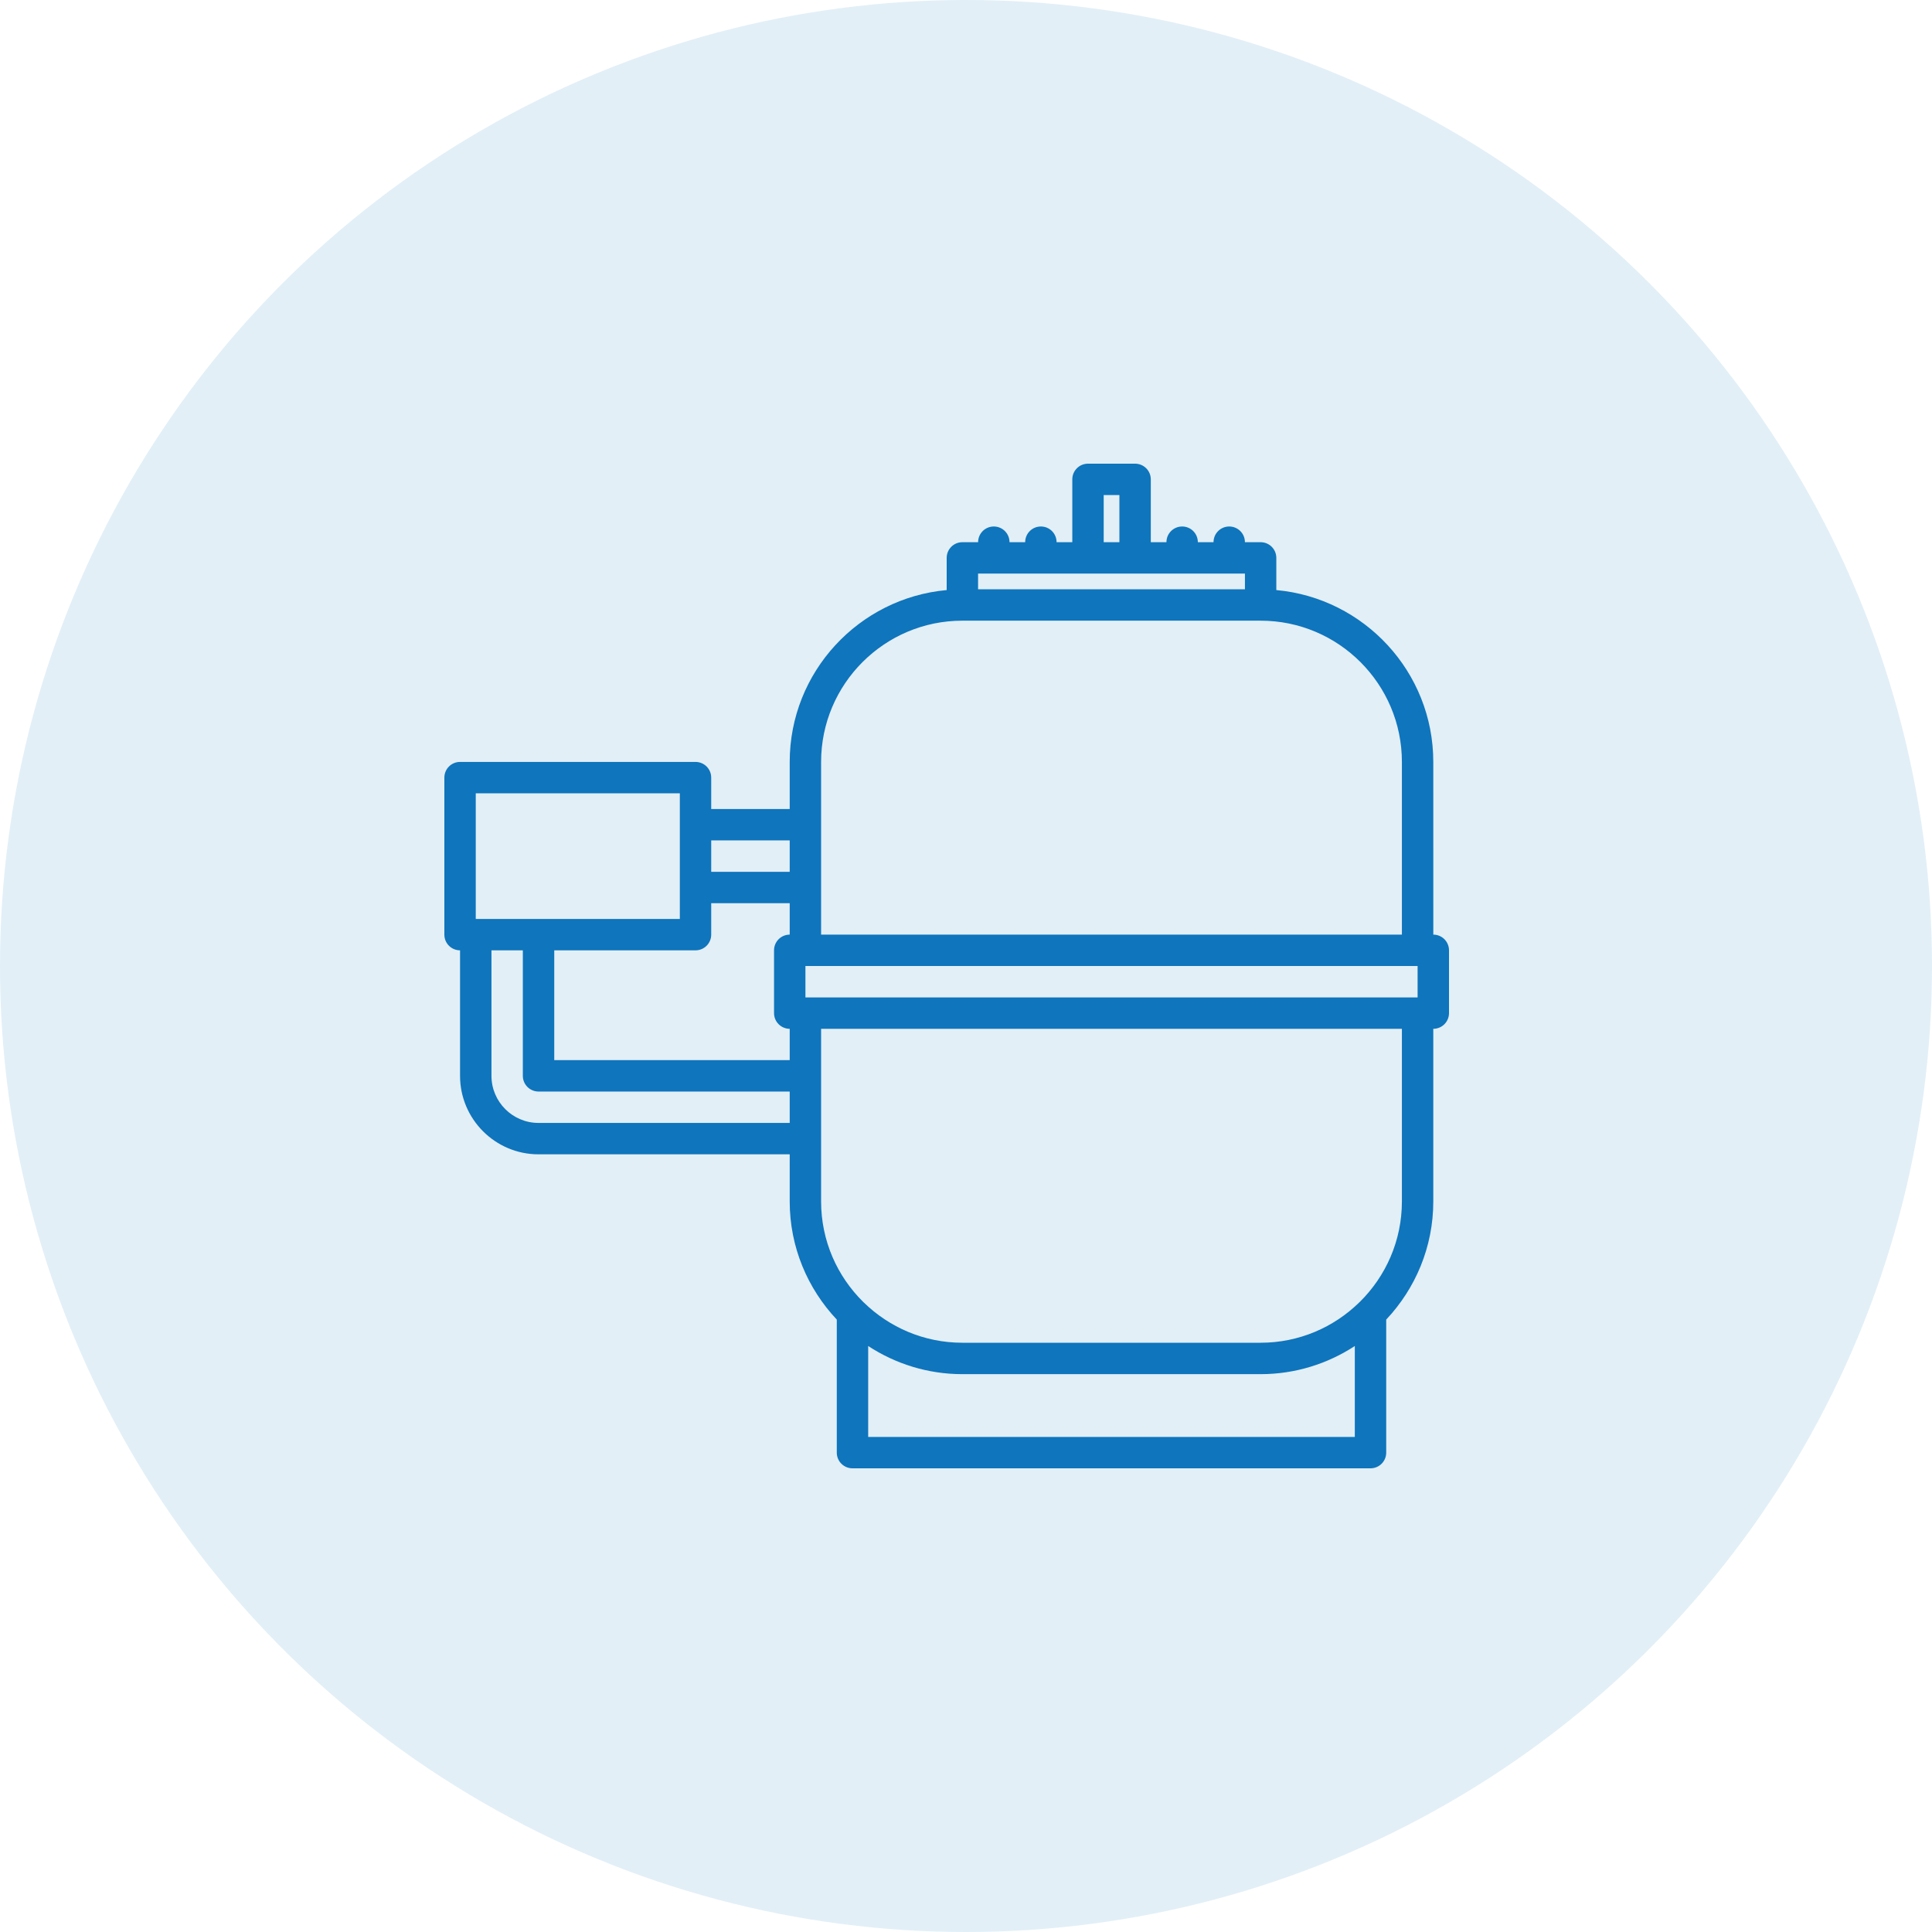 <svg width="100" height="100" viewBox="0 0 100 100" fill="none" xmlns="http://www.w3.org/2000/svg">
<circle cx="50" cy="50" r="50" fill="#0F75BC" fill-opacity="0.12"/>
<path d="M74.188 48.376L74.187 39.438C74.187 34.784 70.611 30.955 66.062 30.542V28.877C66.062 28.427 65.699 28.064 65.25 28.064H64.437V28.063C64.437 27.614 64.073 27.251 63.624 27.251C63.175 27.251 62.812 27.614 62.812 28.063V28.064H62V28.063C62 27.614 61.637 27.251 61.188 27.251C60.738 27.251 60.375 27.614 60.375 28.063V28.064H59.565V24.812C59.565 24.363 59.202 24 58.752 24H56.314C55.865 24 55.502 24.363 55.502 24.812V28.064H54.688V28.063C54.688 27.614 54.325 27.251 53.876 27.251C53.426 27.251 53.063 27.614 53.063 28.063V28.064H52.252V28.063C52.252 27.614 51.888 27.251 51.439 27.251C50.99 27.251 50.627 27.614 50.627 28.063V28.064H49.812C49.363 28.064 49 28.427 49 28.877V30.542C44.452 30.955 40.875 34.785 40.875 39.438V41.874H36.812V40.249C36.812 39.8 36.449 39.437 36 39.437H23.812C23.363 39.437 23 39.8 23 40.249V48.377C23 48.826 23.363 49.189 23.812 49.189V55.686C23.812 57.926 25.635 59.748 27.875 59.748H40.875V62.188C40.875 64.554 41.806 66.703 43.312 68.302V75.188C43.312 75.637 43.675 76 44.124 76H70.938C71.387 76 71.75 75.637 71.75 75.188V68.302C73.256 66.702 74.187 64.554 74.187 62.188V53.251H74.188C74.637 53.251 75 52.888 75 52.438V49.188C75 48.739 74.637 48.376 74.188 48.376ZM41.689 51.626V50.001H73.375V51.626H41.689ZM28.688 49.189H36C36.449 49.189 36.812 48.826 36.812 48.377V46.749H40.875V48.376C40.426 48.377 40.064 48.74 40.064 49.188V52.438C40.064 52.887 40.426 53.25 40.875 53.251V54.873H28.688V49.189ZM57.127 25.625H57.94V28.064H57.127V25.625ZM50.625 29.689H56.314H58.752H64.438V30.501H50.625V29.689ZM42.5 39.438C42.5 35.406 45.78 32.126 49.812 32.126H65.249C69.282 32.126 72.562 35.406 72.562 39.438V48.376H42.5V45.937V42.687V39.438ZM40.875 43.499V45.124H36.812V43.499H40.875ZM24.625 41.062H35.188V42.687V45.937V47.564H27.875H24.625V41.062ZM27.875 58.123C26.531 58.123 25.438 57.03 25.438 55.686V49.189H27.062V55.686C27.062 56.135 27.426 56.498 27.875 56.498H40.875V58.123H27.875ZM44.937 74.375V69.669C46.341 70.587 48.014 71.126 49.812 71.126H65.249C67.048 71.126 68.721 70.587 70.125 69.669V74.375H44.937ZM72.562 62.188C72.562 64.222 71.726 66.062 70.382 67.388C70.373 67.397 70.364 67.405 70.355 67.413C69.036 68.702 67.235 69.5 65.249 69.5H49.812C47.827 69.5 46.026 68.702 44.707 67.413C44.698 67.404 44.689 67.396 44.68 67.388C43.335 66.062 42.5 64.222 42.5 62.188V53.251H72.562V62.188Z" fill="#0F75BC"/>
</svg>
